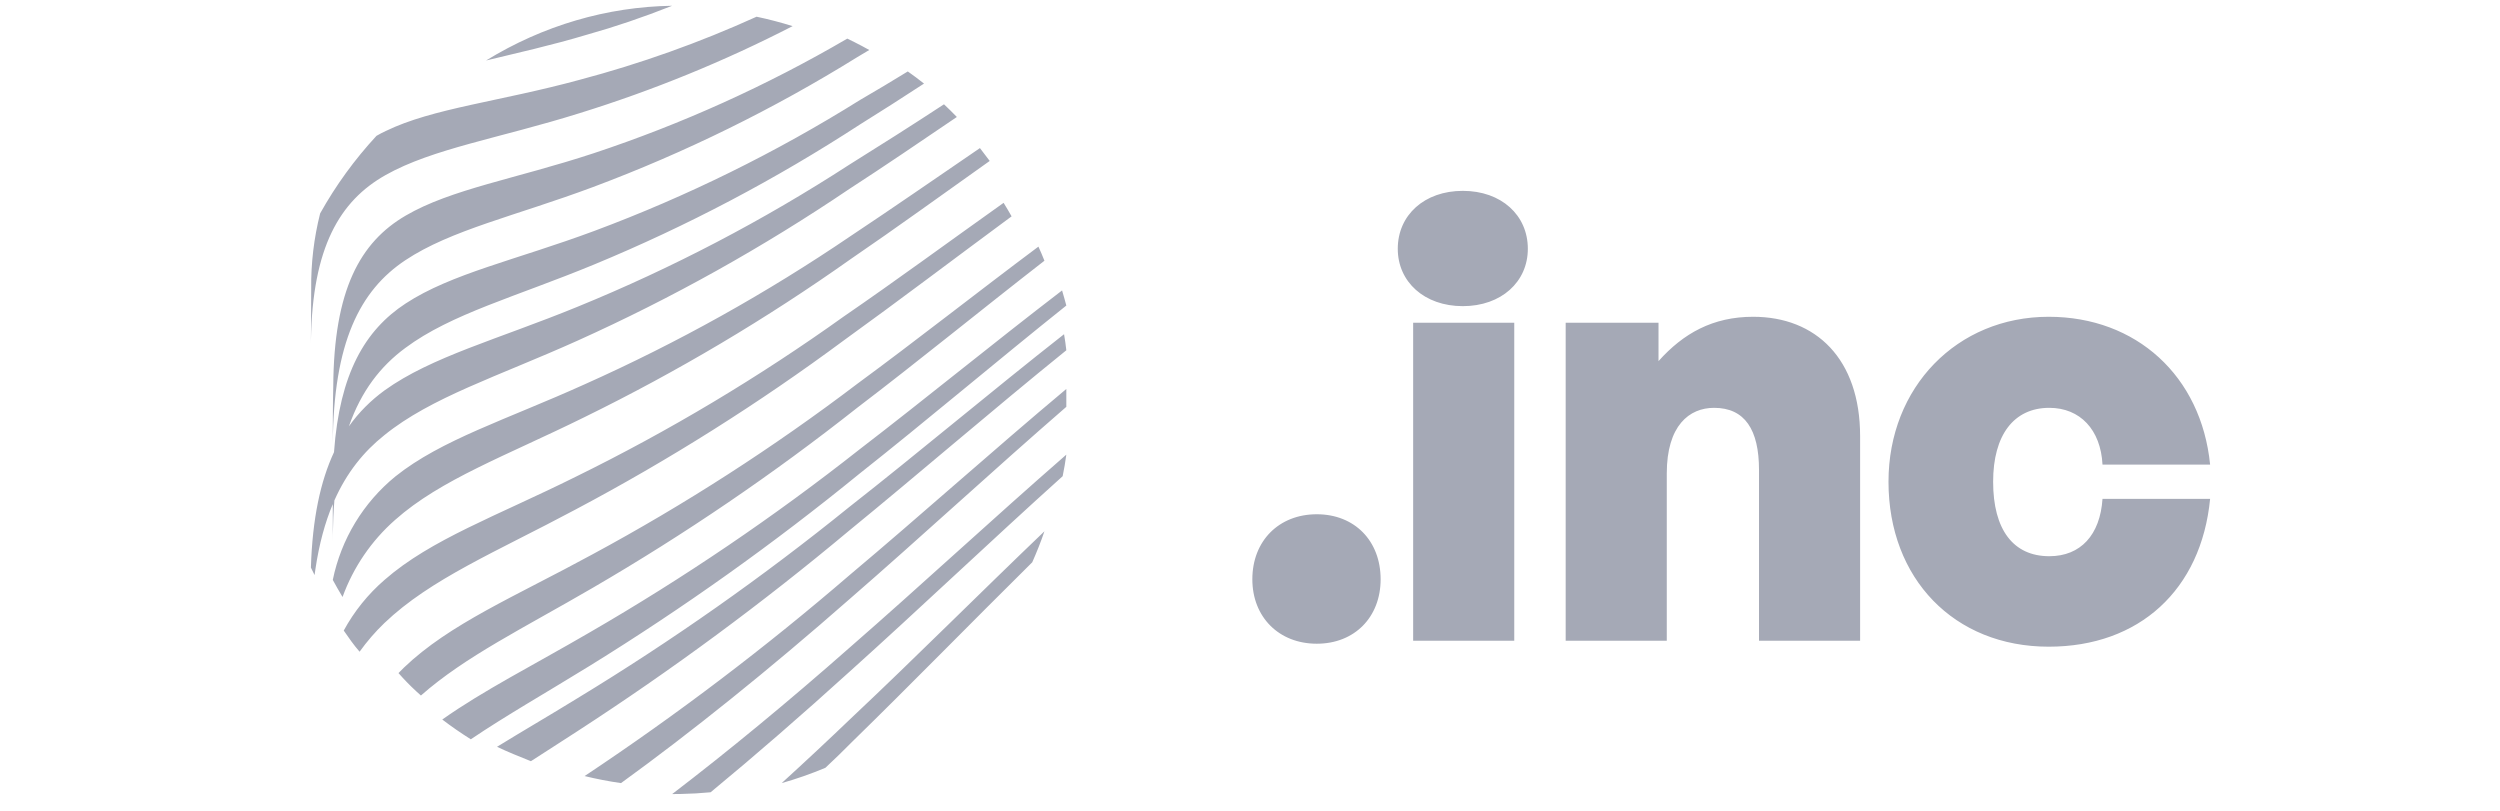 <svg width="111" height="36" viewBox="0 0 111 36" fill="none" xmlns="http://www.w3.org/2000/svg">
<g clip-path="url(#clip0_128_25)">
<g clip-path="url(#clip1_128_25)">
<path d="M47.345 20.186C47.301 20.507 47.248 20.827 47.182 21.143C43.974 24.031 40.788 27.065 37.747 29.799C35.601 31.744 33.525 33.548 31.551 35.177C31.117 35.219 30.675 35.244 30.229 35.252L29.894 35.256H29.845C32.318 33.364 34.975 31.178 37.747 28.733C40.841 26.038 44.071 23.039 47.345 20.186ZM47.345 17.27V18.063C44.088 20.887 40.848 23.885 37.764 26.562C34.108 29.772 30.652 32.54 27.572 34.77C27.026 34.691 26.485 34.587 25.956 34.457C30.068 31.723 34.006 28.735 37.747 25.512C40.848 22.909 44.071 20.011 47.345 17.27ZM46.373 23.589C46.21 24.071 46.029 24.518 45.832 24.965C43.113 27.654 40.424 30.41 37.846 32.925C37.447 33.327 37.052 33.715 36.648 34.09C36.014 34.356 35.366 34.583 34.706 34.77C35.737 33.831 36.785 32.852 37.851 31.83C40.6 29.244 43.465 26.372 46.373 23.589ZM47.244 14.839C47.284 15.072 47.319 15.314 47.345 15.552C44.054 18.212 40.785 21.042 37.697 23.564C33.867 26.768 29.841 29.739 25.641 32.463C24.926 32.933 24.234 33.365 23.572 33.797C23.056 33.59 22.557 33.391 22.068 33.158C23.175 32.475 24.375 31.78 25.645 30.998C29.854 28.441 33.88 25.608 37.697 22.519C40.772 20.109 43.988 17.396 47.244 14.839ZM47.156 12.895C47.222 13.127 47.288 13.342 47.345 13.566C44.214 16.067 41.127 18.687 38.168 21.026C34.363 24.13 30.359 26.983 26.18 29.565C24.215 30.776 22.447 31.781 20.904 32.825C20.467 32.55 20.044 32.258 19.637 31.947C21.449 30.662 23.661 29.547 26.163 28.09C30.356 25.666 34.37 22.944 38.172 19.946C41.07 17.721 44.078 15.255 47.156 12.895ZM46.106 10.95C46.196 11.141 46.287 11.363 46.373 11.576C43.543 13.775 40.752 16.057 38.073 18.095C34.346 21.039 30.418 23.714 26.317 26.1C23.267 27.878 20.661 29.142 18.689 30.881C18.403 30.63 18.136 30.369 17.881 30.094L17.693 29.885L17.93 29.646C19.966 27.695 22.852 26.495 26.304 24.614C30.415 22.396 34.349 19.862 38.073 17.034C40.67 15.127 43.366 12.997 46.106 10.95ZM44.56 9.006C44.679 9.201 44.801 9.401 44.915 9.606C42.391 11.468 39.893 13.364 37.479 15.104C33.699 17.906 29.711 20.42 25.55 22.625C22.051 24.495 19.125 25.696 17.064 27.666C16.66 28.055 16.293 28.48 15.966 28.936C15.7 28.632 15.485 28.319 15.262 27.997C15.726 27.143 16.341 26.38 17.077 25.744C19.133 23.947 22.055 22.912 25.555 21.172C29.715 19.129 33.699 16.747 37.465 14.051C39.749 12.485 42.142 10.724 44.56 9.006ZM90.963 14.065C94.848 14.065 97.735 16.69 98.129 20.628H93.351C93.273 19.079 92.354 18.108 90.989 18.108C89.414 18.108 88.495 19.315 88.495 21.389C88.495 23.515 89.388 24.696 90.989 24.696C92.38 24.696 93.246 23.751 93.351 22.15H98.129C97.735 26.193 94.979 28.713 90.963 28.713C86.763 28.713 83.849 25.694 83.849 21.389C83.849 17.189 86.894 14.065 90.963 14.065ZM58.465 22.833C60.145 22.833 61.3 24.014 61.3 25.72C61.3 27.4 60.145 28.581 58.465 28.581C56.785 28.581 55.604 27.4 55.604 25.72C55.604 24.014 56.785 22.833 58.465 22.833ZM67.233 14.328V28.45H62.744V14.328H67.233ZM77.838 14.065C80.62 14.065 82.589 15.929 82.589 19.368V28.45H78.1V20.864C78.1 19.079 77.47 18.108 76.105 18.108C75.003 18.108 74.005 18.895 74.005 21.021V28.45H69.516V14.328H73.638V16.034C74.74 14.8 76.053 14.065 77.838 14.065ZM43.509 6.575C43.654 6.763 43.798 6.953 43.943 7.146C41.845 8.635 39.778 10.133 37.776 11.5C34.027 14.155 30.07 16.504 25.944 18.525C22.482 20.234 19.573 21.282 17.545 23.082C16.491 24.009 15.688 25.187 15.209 26.506C15.062 26.259 14.915 26.008 14.776 25.748C15.146 23.942 16.128 22.318 17.558 21.152C19.595 19.524 22.486 18.633 25.953 17.066C30.084 15.221 34.043 13.013 37.784 10.47C39.648 9.232 41.563 7.904 43.509 6.575ZM40.306 3.172C40.553 3.345 40.792 3.526 41.026 3.711C40.072 4.334 39.122 4.944 38.19 5.522C34.449 7.958 30.497 10.04 26.383 11.742C22.923 13.173 20.031 13.933 17.998 15.448C16.895 16.261 16.042 17.357 15.491 18.93C15.942 18.294 16.475 17.771 17.079 17.33C19.16 15.836 22.104 15.069 25.645 13.619C29.854 11.899 33.892 9.788 37.708 7.313C39.071 6.462 40.474 5.575 41.913 4.631C42.108 4.812 42.298 5.003 42.484 5.194C40.864 6.293 39.27 7.38 37.708 8.391C33.885 10.977 29.848 13.231 25.641 15.126C22.104 16.718 19.147 17.636 17.066 19.321C16.144 20.054 15.395 20.985 14.847 22.218C14.808 22.699 14.785 23.208 14.778 23.748L14.776 24.053L14.776 22.382C14.431 23.2 14.172 24.148 14.007 25.254L13.967 25.533L13.804 25.201C13.871 23.026 14.228 21.367 14.83 20.076C15.082 16.575 16.209 14.657 18.006 13.478C20.04 12.144 22.919 11.543 26.388 10.253C30.502 8.719 34.456 6.77 38.19 4.436C38.887 4.032 39.592 3.611 40.306 3.172ZM37.62 1.714C37.842 1.821 38.059 1.931 38.275 2.045L38.595 2.22L38.073 2.531C34.352 4.841 30.421 6.774 26.336 8.303C22.897 9.586 20.023 10.207 17.999 11.553C15.976 12.898 14.806 15.211 14.776 19.7C14.776 18.852 14.776 18 14.797 17.151C14.823 12.871 15.989 10.754 18.012 9.573C20.036 8.392 22.897 7.943 26.349 6.807C30.266 5.51 34.042 3.804 37.62 1.714ZM33.592 0.742C34.136 0.856 34.667 0.997 35.193 1.16C32.161 2.72 28.995 4.013 25.733 5.025C22.18 6.138 19.211 6.595 17.125 7.77C15.076 8.923 13.874 10.988 13.806 15.099L13.804 15.277L13.817 12.818C13.805 11.692 13.938 10.569 14.214 9.476C14.907 8.235 15.746 7.079 16.715 6.032C16.852 5.952 16.993 5.879 17.138 5.812C19.224 4.801 22.171 4.515 25.737 3.543C28.431 2.829 31.058 1.892 33.592 0.742ZM64.949 8.474C66.655 8.474 67.836 9.55 67.836 11.046C67.836 12.516 66.655 13.593 64.949 13.593C63.243 13.593 62.061 12.516 62.061 11.046C62.061 9.55 63.243 8.474 64.949 8.474ZM29.845 0.256C28.537 0.774 27.285 1.197 26.099 1.529C24.457 2.023 22.938 2.355 21.581 2.686C24.109 1.134 26.949 0.299 29.845 0.256Z" fill="#A5A9B6"/>
</g>
</g>
<defs>
<clipPath id="clip0_128_25">
<rect width="110" height="35" fill="white" transform="translate(0.851 0.256)"/>
</clipPath>
<clipPath id="clip1_128_25">
<rect width="84.583" height="35" fill="white" transform="translate(13.559 0.256)"/>
</clipPath>
</defs>
</svg>
